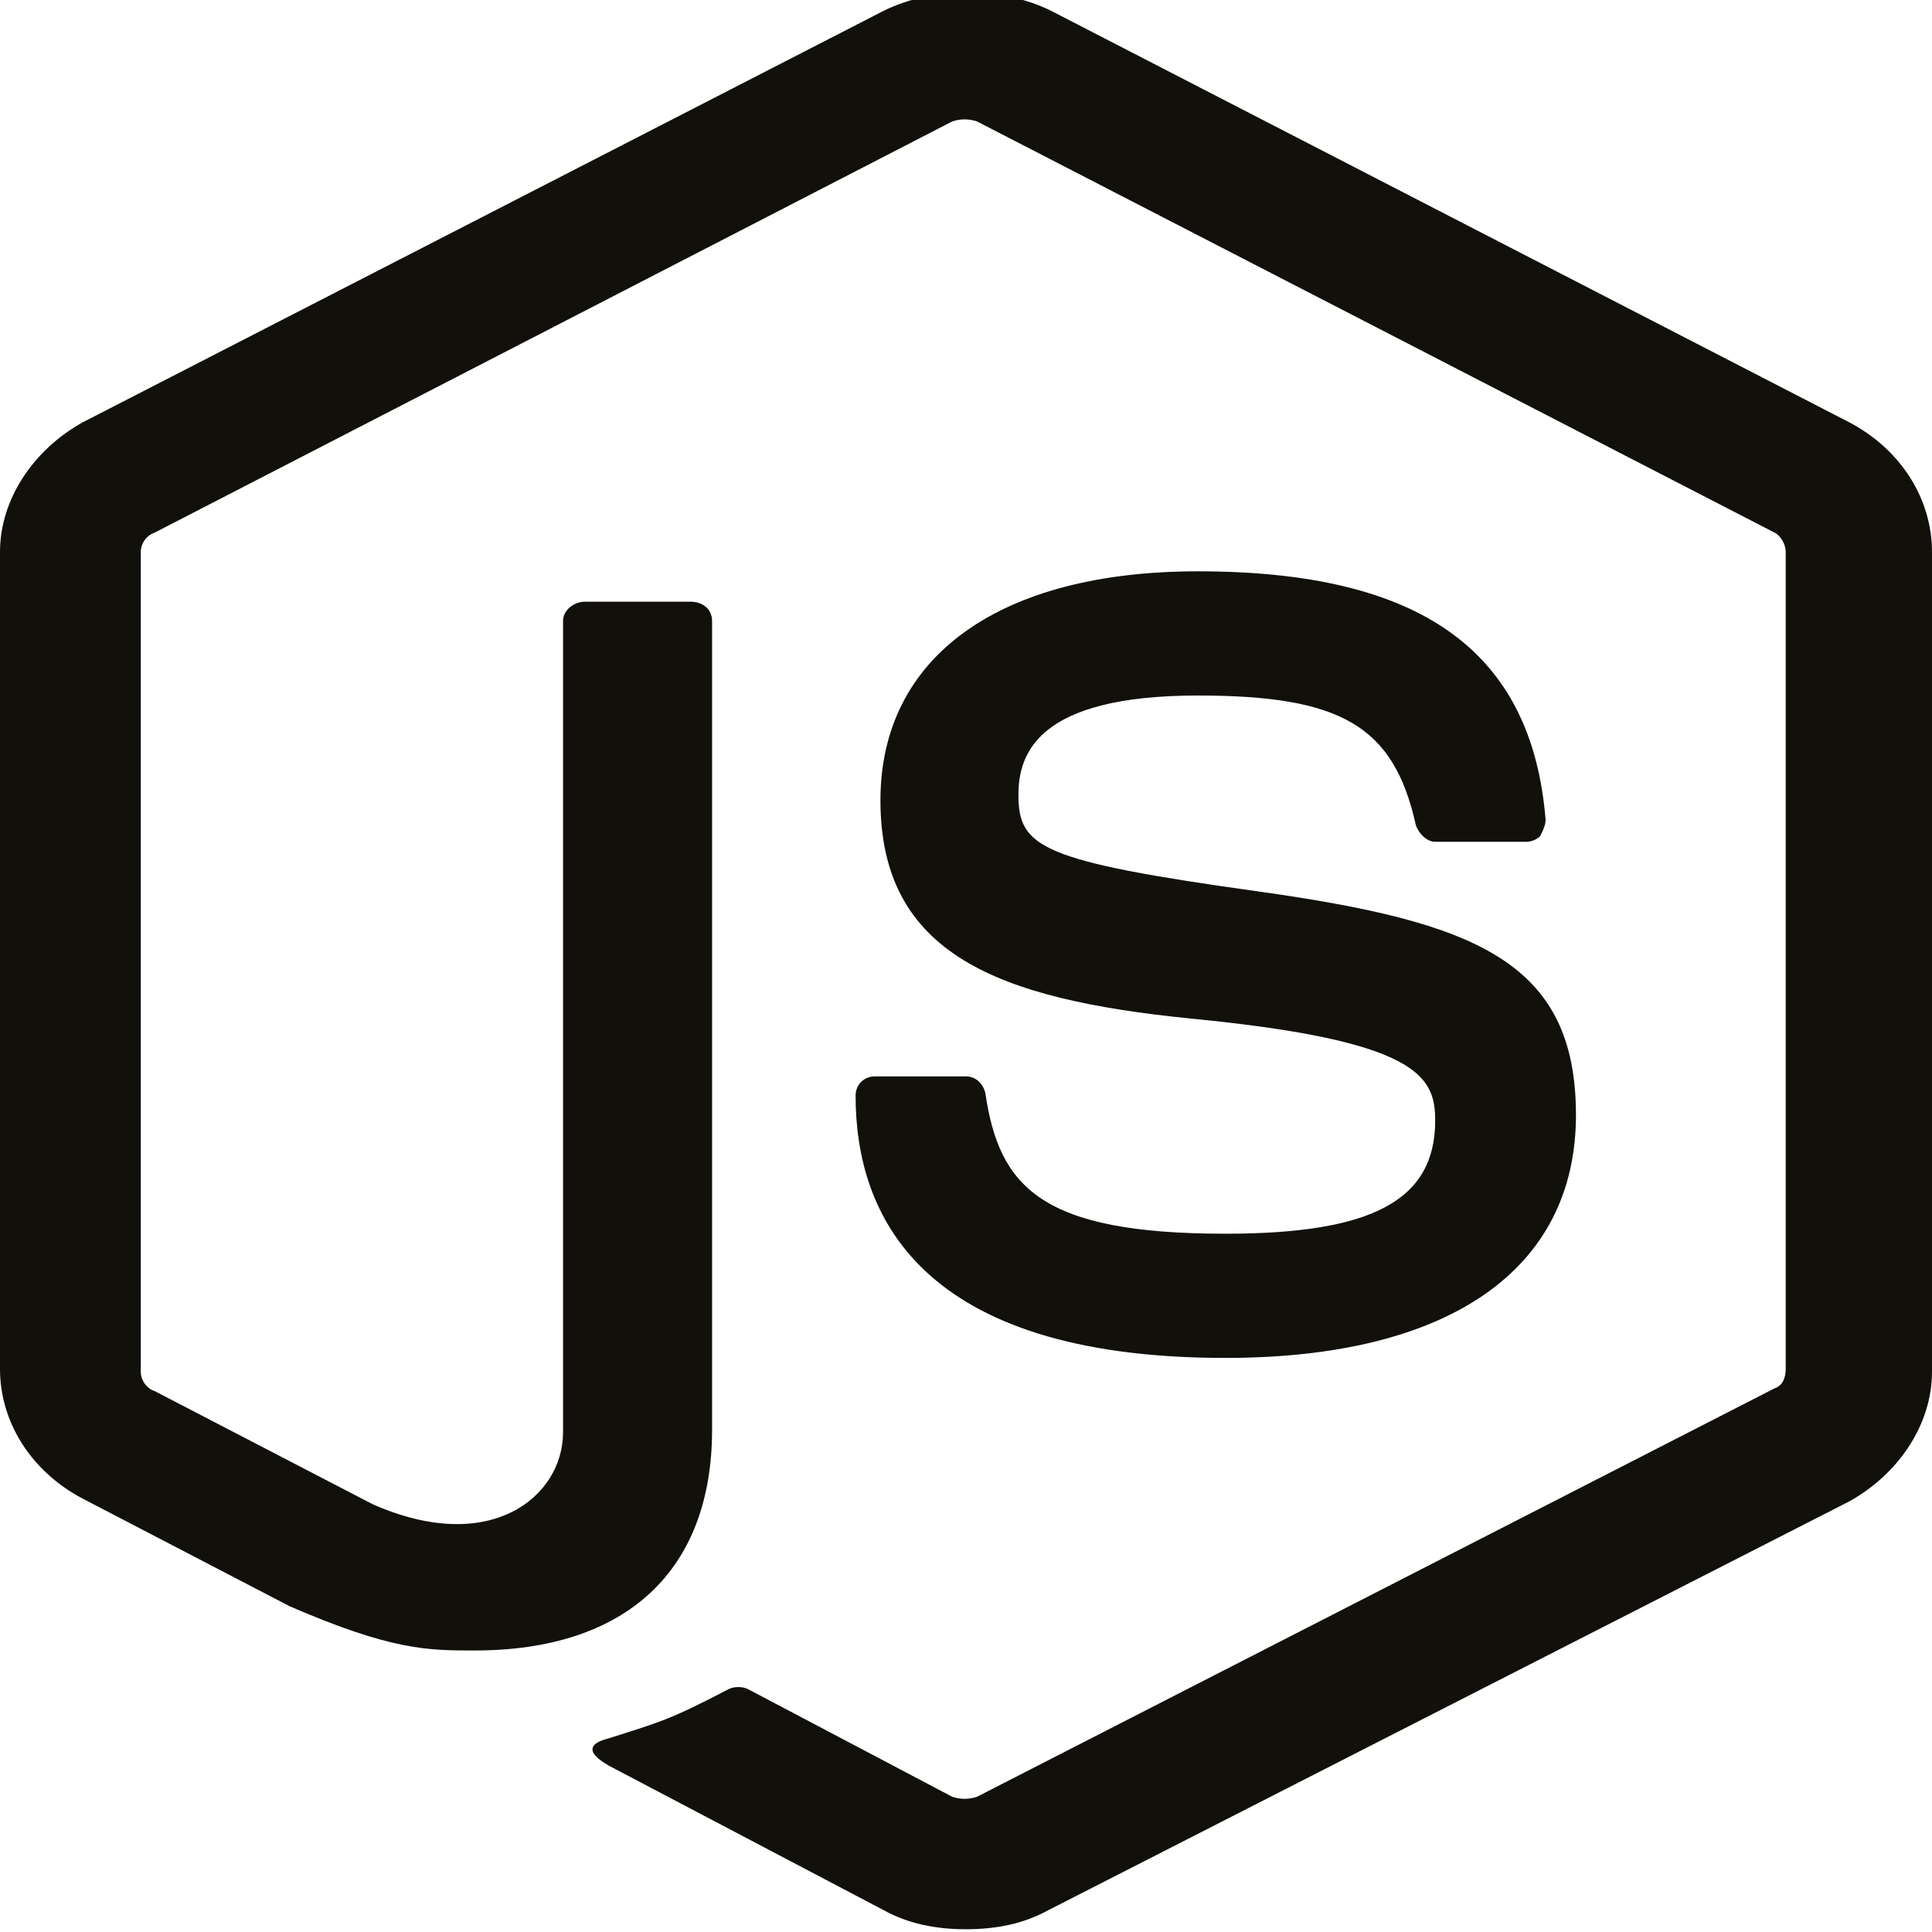 <?xml version="1.0" encoding="utf-8"?>
<!-- Generator: Adobe Illustrator 18.1.1, SVG Export Plug-In . SVG Version: 6.00 Build 0)  -->
<svg version="1.1" id="Layer_1" xmlns="http://www.w3.org/2000/svg" xmlns:xlink="http://www.w3.org/1999/xlink" x="0px" y="0px"
	 viewBox="0 0 70 70" style="enable-background:new 0 0 70 70;" xml:space="preserve">
<path style="fill:#12100B;" d="M35,69.9c-1.1,0-2.1-0.2-3-0.7l-9.7-5.1c-1.4-0.7-0.7-1-0.3-1.1c1.9-0.6,2.3-0.7,4.4-1.8
	c0.2-0.1,0.5-0.1,0.7,0l7.4,3.9c0.3,0.1,0.6,0.1,0.9,0l28.9-14.8c0.3-0.1,0.4-0.4,0.4-0.7V20c0-0.3-0.2-0.6-0.4-0.7L35.4,4.4
	c-0.3-0.1-0.6-0.1-0.9,0L5.6,19.3c-0.3,0.1-0.5,0.4-0.5,0.7v29.7c0,0.3,0.2,0.6,0.5,0.7l7.9,4.1c4.3,1.9,6.9-0.3,6.9-2.6V22.5
	c0-0.4,0.4-0.7,0.8-0.7H25c0.5,0,0.8,0.3,0.8,0.7v29.3c0,5.1-3.1,8-8.6,8c-1.7,0-3,0-6.7-1.6L3,54.3c-1.9-1-3-2.8-3-4.7V20
	c0-1.9,1.2-3.7,3-4.7L32,0.4c1.8-0.9,4.3-0.9,6.1,0L67,15.3c1.9,1,3,2.8,3,4.7v29.7c0,1.9-1.2,3.7-3,4.7L38,69.2
	C37.1,69.7,36.1,69.9,35,69.9z M57.1,40.4c0-5.6-3.7-7-11.5-8.1c-7.9-1.1-8.7-1.6-8.7-3.5c0-1.5,0.7-3.6,6.5-3.6
	c5.2,0,7.1,1.1,7.9,4.7c0.1,0.3,0.4,0.6,0.7,0.6h3.3c0.2,0,0.4-0.1,0.5-0.2c0.1-0.2,0.2-0.4,0.2-0.6c-0.5-6.1-4.5-9-12.6-9
	c-7.2,0-11.5,3.1-11.5,8.3c0,5.6,4.3,7.2,11.2,7.9c8.3,0.8,8.9,2.1,8.9,3.7c0,2.9-2.3,4.1-7.6,4.1c-6.7,0-8.2-1.7-8.7-5.1
	c-0.1-0.4-0.4-0.6-0.7-0.6h-3.3c-0.4,0-0.7,0.3-0.7,0.7c0,4.3,2.3,9.5,13.4,9.5C52.5,49.2,57.1,46,57.1,40.4z"/>
</svg>
